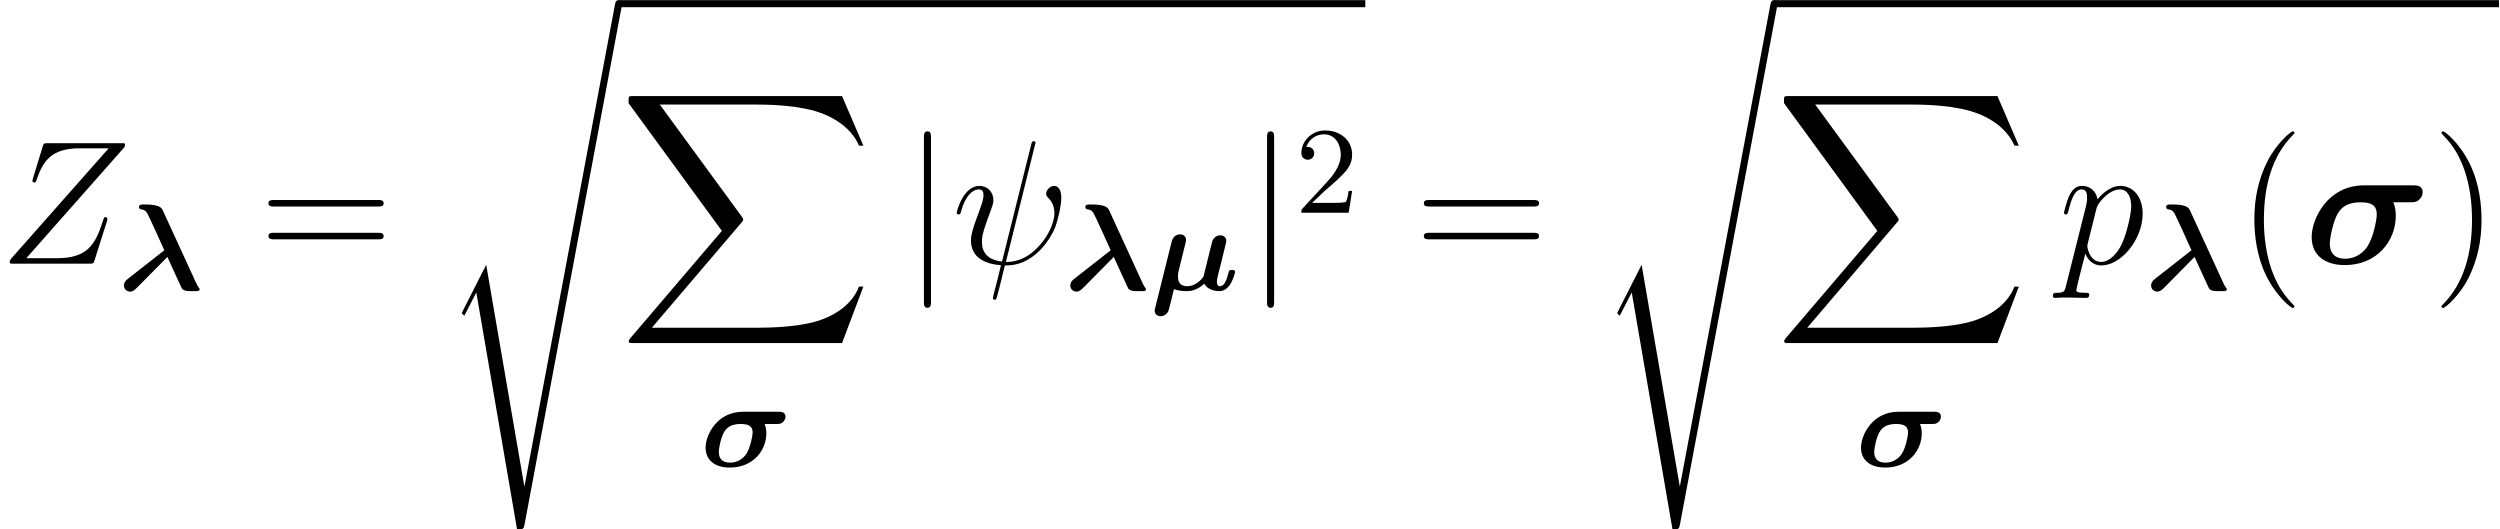 <?xml version='1.0' encoding='ISO-8859-1'?>
<!DOCTYPE svg PUBLIC "-//W3C//DTD SVG 1.1//EN" "http://www.w3.org/Graphics/SVG/1.1/DTD/svg11.dtd">
<!-- This file was generated by dvisvgm 1.2.2 (x86_64-pc-linux-gnu) -->
<!-- Fri Aug  3 21:44:26 2018 -->
<svg height='38.854pt' version='1.1' viewBox='102.531 -38.855 183.481 38.854' width='183.481pt' xmlns='http://www.w3.org/2000/svg' xmlns:xlink='http://www.w3.org/1999/xlink'>
<defs>
<path d='M6.11 -8.71C6.11 -8.723 6.162 -8.892 6.162 -8.905C6.162 -9.022 6.058 -9.022 6.019 -9.022C5.902 -9.022 5.889 -8.957 5.837 -8.762L3.692 -0.156C2.613 -0.286 2.21 -0.832 2.21 -1.612C2.21 -1.898 2.21 -2.197 2.821 -3.809C2.99 -4.277 3.055 -4.446 3.055 -4.68C3.055 -5.265 2.639 -5.733 2.028 -5.733C0.832 -5.733 0.351 -3.848 0.351 -3.744C0.351 -3.692 0.403 -3.627 0.494 -3.627C0.611 -3.627 0.624 -3.679 0.676 -3.861C0.988 -4.992 1.508 -5.473 1.989 -5.473C2.106 -5.473 2.327 -5.46 2.327 -5.044C2.327 -4.992 2.327 -4.706 2.106 -4.134C1.404 -2.288 1.404 -2.002 1.404 -1.703C1.404 -0.455 2.444 0.026 3.614 0.117C3.51 0.52 3.419 0.936 3.315 1.339C3.107 2.119 3.016 2.483 3.016 2.535C3.016 2.652 3.12 2.652 3.159 2.652C3.185 2.652 3.237 2.652 3.263 2.6C3.315 2.548 3.848 0.364 3.9 0.13C4.381 0.13 5.408 0.13 6.578 -1.079C7.007 -1.547 7.397 -2.145 7.618 -2.704C7.748 -3.042 8.06 -4.199 8.06 -4.862C8.06 -5.642 7.67 -5.733 7.54 -5.733C7.228 -5.733 6.942 -5.421 6.942 -5.161C6.942 -5.005 7.033 -4.914 7.085 -4.862C7.202 -4.745 7.553 -4.394 7.553 -3.718C7.553 -3.25 7.293 -2.288 6.461 -1.352C5.369 -0.13 4.368 -0.13 3.978 -0.13L6.11 -8.71Z' id='g0-32'/>
<path d='M9.1 -8.476C9.178 -8.567 9.243 -8.645 9.243 -8.775C9.243 -8.866 9.23 -8.879 8.931 -8.879H3.562C3.263 -8.879 3.25 -8.866 3.172 -8.632L2.457 -6.292C2.418 -6.162 2.418 -6.136 2.418 -6.11C2.418 -6.058 2.457 -5.98 2.548 -5.98C2.652 -5.98 2.678 -6.032 2.73 -6.201C3.211 -7.605 3.848 -8.502 5.902 -8.502H8.034L0.91 -0.442C0.793 -0.299 0.741 -0.247 0.741 -0.104C0.741 0 0.806 0 1.053 0H6.604C6.903 0 6.916 -0.013 6.994 -0.247L7.904 -3.12C7.917 -3.159 7.943 -3.25 7.943 -3.302C7.943 -3.367 7.891 -3.432 7.813 -3.432C7.709 -3.432 7.696 -3.419 7.592 -3.094C7.046 -1.417 6.474 -0.403 4.212 -0.403H1.963L9.1 -8.476Z' id='g0-90'/>
<path d='M0.559 1.651C0.468 2.041 0.416 2.145 -0.117 2.145C-0.273 2.145 -0.403 2.145 -0.403 2.392C-0.403 2.418 -0.39 2.522 -0.247 2.522C-0.078 2.522 0.104 2.496 0.273 2.496H0.832C1.105 2.496 1.768 2.522 2.041 2.522C2.119 2.522 2.275 2.522 2.275 2.288C2.275 2.145 2.184 2.145 1.963 2.145C1.365 2.145 1.326 2.054 1.326 1.95C1.326 1.794 1.911 -0.442 1.989 -0.741C2.132 -0.377 2.483 0.13 3.159 0.13C4.628 0.13 6.214 -1.781 6.214 -3.692C6.214 -4.888 5.538 -5.733 4.563 -5.733C3.731 -5.733 3.029 -4.927 2.886 -4.745C2.782 -5.395 2.275 -5.733 1.755 -5.733C1.378 -5.733 1.079 -5.551 0.832 -5.057C0.598 -4.589 0.416 -3.796 0.416 -3.744S0.468 -3.627 0.559 -3.627C0.663 -3.627 0.676 -3.64 0.754 -3.939C0.949 -4.706 1.196 -5.473 1.716 -5.473C2.015 -5.473 2.119 -5.265 2.119 -4.875C2.119 -4.563 2.08 -4.433 2.028 -4.199L0.559 1.651ZM2.808 -4.056C2.899 -4.42 3.263 -4.797 3.471 -4.979C3.614 -5.109 4.043 -5.473 4.537 -5.473C5.109 -5.473 5.369 -4.901 5.369 -4.225C5.369 -3.601 5.005 -2.132 4.68 -1.456C4.355 -0.754 3.757 -0.13 3.159 -0.13C2.275 -0.13 2.132 -1.248 2.132 -1.3C2.132 -1.339 2.158 -1.443 2.171 -1.508L2.808 -4.056Z' id='g0-112'/>
<path d='M3.331 -5.833C3.23 -6.061 3.112 -6.315 1.947 -6.315C1.729 -6.315 1.556 -6.315 1.556 -6.124C1.556 -6.024 1.629 -5.96 1.72 -5.951C1.856 -5.933 2.011 -5.915 2.166 -5.66C2.339 -5.351 3.139 -3.567 3.422 -2.939L0.728 -0.828C0.528 -0.673 0.446 -0.519 0.446 -0.346C0.446 -0.027 0.719 0.109 0.892 0.109C1.11 0.109 1.228 -0.009 1.41 -0.182L3.649 -2.448C3.776 -2.175 4.686 -0.164 4.723 -0.109C4.805 -0.018 4.95 0.073 5.278 0.073H5.733C5.897 0.073 6.024 0.073 6.024 -0.073C6.024 -0.118 5.997 -0.146 5.97 -0.182C5.888 -0.273 5.815 -0.428 5.76 -0.546L3.331 -5.833Z' id='g1-21'/>
<path d='M0.428 1.274C0.382 1.447 0.382 1.465 0.382 1.501C0.382 1.747 0.555 1.92 0.828 1.92C1.165 1.92 1.347 1.638 1.383 1.565C1.438 1.429 1.738 0.209 1.802 -0.073C2.175 0.064 2.557 0.073 2.73 0.073C2.912 0.073 3.44 0.073 4.04 -0.473C4.277 -0.018 4.859 0.073 5.132 0.073C5.333 0.073 5.624 0.027 5.924 -0.391C6.161 -0.746 6.306 -1.274 6.306 -1.347C6.306 -1.492 6.152 -1.492 6.07 -1.492C5.879 -1.492 5.86 -1.447 5.824 -1.292C5.687 -0.755 5.533 -0.291 5.187 -0.291C5.032 -0.291 4.969 -0.419 4.969 -0.637C4.969 -0.783 4.996 -0.901 5.069 -1.201C5.132 -1.429 5.178 -1.629 5.251 -1.893C5.287 -2.057 5.424 -2.603 5.478 -2.83C5.542 -3.094 5.66 -3.549 5.66 -3.622C5.66 -3.931 5.414 -4.04 5.223 -4.04C4.978 -4.04 4.696 -3.877 4.614 -3.558C4.577 -3.403 4.286 -2.257 4.222 -1.984C4.168 -1.747 4.013 -1.128 3.986 -1.019C3.968 -0.955 3.485 -0.291 2.794 -0.291S2.102 -0.81 2.102 -1.001C2.102 -1.247 2.12 -1.329 2.257 -1.865L2.484 -2.785L2.612 -3.294C2.648 -3.431 2.694 -3.622 2.694 -3.695C2.694 -4.004 2.448 -4.113 2.257 -4.113C2.184 -4.113 1.765 -4.113 1.629 -3.549L0.428 1.274Z' id='g1-22'/>
<path d='M3.149 -4.04C1.228 -4.04 0.391 -2.33 0.391 -1.392C0.391 -0.546 0.992 0.073 2.175 0.073C3.895 0.073 4.868 -1.192 4.868 -2.457C4.868 -2.566 4.85 -2.885 4.741 -3.139H5.633C5.806 -3.139 5.933 -3.139 6.088 -3.276C6.215 -3.385 6.279 -3.549 6.279 -3.667C6.279 -4.04 5.933 -4.04 5.788 -4.04H3.149ZM2.202 -0.291C1.592 -0.291 1.365 -0.619 1.365 -1.074C1.365 -1.383 1.538 -2.239 1.802 -2.621C2.084 -3.03 2.512 -3.139 2.976 -3.139C3.631 -3.139 3.858 -2.93 3.858 -2.502C3.858 -2.266 3.685 -1.41 3.422 -0.983C2.994 -0.291 2.302 -0.291 2.202 -0.291Z' id='g1-27'/>
<path d='M4.225 3.159C4.225 3.12 4.225 3.094 4.004 2.873C2.704 1.56 1.976 -0.585 1.976 -3.237C1.976 -5.759 2.587 -7.93 4.095 -9.464C4.225 -9.581 4.225 -9.607 4.225 -9.646C4.225 -9.724 4.16 -9.75 4.108 -9.75C3.939 -9.75 2.873 -8.814 2.236 -7.54C1.573 -6.227 1.274 -4.836 1.274 -3.237C1.274 -2.08 1.456 -0.533 2.132 0.858C2.899 2.418 3.965 3.263 4.108 3.263C4.16 3.263 4.225 3.237 4.225 3.159Z' id='g2-40'/>
<path d='M3.666 -3.237C3.666 -4.225 3.536 -5.837 2.808 -7.345C2.041 -8.905 0.975 -9.75 0.832 -9.75C0.78 -9.75 0.715 -9.724 0.715 -9.646C0.715 -9.607 0.715 -9.581 0.936 -9.36C2.236 -8.047 2.964 -5.902 2.964 -3.25C2.964 -0.728 2.353 1.443 0.845 2.977C0.715 3.094 0.715 3.12 0.715 3.159C0.715 3.237 0.78 3.263 0.832 3.263C1.001 3.263 2.067 2.327 2.704 1.053C3.367 -0.273 3.666 -1.677 3.666 -3.237Z' id='g2-41'/>
<path d='M8.775 -4.212C8.957 -4.212 9.191 -4.212 9.191 -4.446C9.191 -4.693 8.97 -4.693 8.775 -4.693H1.118C0.936 -4.693 0.702 -4.693 0.702 -4.459C0.702 -4.212 0.923 -4.212 1.118 -4.212H8.775ZM8.775 -1.794C8.957 -1.794 9.191 -1.794 9.191 -2.028C9.191 -2.275 8.97 -2.275 8.775 -2.275H1.118C0.936 -2.275 0.702 -2.275 0.702 -2.041C0.702 -1.794 0.923 -1.794 1.118 -1.794H8.775Z' id='g2-61'/>
<path d='M16.458 18.2L18.031 14.04H17.706C17.199 15.392 15.821 16.276 14.326 16.666C14.053 16.731 12.779 17.069 10.283 17.069H2.444L9.061 9.308C9.152 9.204 9.178 9.165 9.178 9.1C9.178 9.074 9.178 9.035 9.087 8.905L3.029 0.624H10.153C11.895 0.624 13.078 0.806 13.195 0.832C13.897 0.936 15.028 1.157 16.055 1.807C16.38 2.015 17.264 2.6 17.706 3.653H18.031L16.458 0H1.092C0.793 0 0.78 0.013 0.741 0.091C0.728 0.13 0.728 0.377 0.728 0.52L7.605 9.932L0.871 17.823C0.741 17.979 0.741 18.044 0.741 18.057C0.741 18.2 0.858 18.2 1.092 18.2H16.458Z' id='g3-88'/>
<path d='M3.237 18.98L1.521 22.36C1.456 22.49 1.443 22.516 1.443 22.529C1.443 22.581 1.612 22.724 1.625 22.737L2.509 21.021L5.512 38.48C5.915 38.48 5.993 38.48 6.058 38.142L13.26 -0.26C13.26 -0.403 13.156 -0.52 13 -0.52C12.792 -0.52 12.753 -0.351 12.714 -0.13L6.058 35.295H6.045L3.237 18.98Z' id='g3-115'/>
<path d='M2.067 -9.282C2.067 -9.516 2.067 -9.75 1.807 -9.75S1.547 -9.516 1.547 -9.282V2.782C1.547 3.016 1.547 3.25 1.807 3.25S2.067 3.016 2.067 2.782V-9.282Z' id='g4-106'/>
<path d='M4.204 -1.611H3.949C3.931 -1.492 3.858 -0.955 3.74 -0.81C3.685 -0.728 3.058 -0.728 2.876 -0.728H1.256L2.157 -1.583C3.649 -2.876 4.204 -3.358 4.204 -4.286C4.204 -5.333 3.34 -6.061 2.22 -6.061C1.174 -6.061 0.464 -5.232 0.464 -4.404C0.464 -3.949 0.855 -3.904 0.937 -3.904C1.137 -3.904 1.41 -4.049 1.41 -4.377C1.41 -4.65 1.219 -4.85 0.937 -4.85C0.892 -4.85 0.864 -4.85 0.828 -4.841C1.046 -5.487 1.629 -5.778 2.12 -5.778C3.048 -5.778 3.367 -4.914 3.367 -4.286C3.367 -3.358 2.666 -2.603 2.229 -2.129L0.564 -0.328C0.464 -0.227 0.464 -0.209 0.464 0H3.949L4.204 -1.611Z' id='g5-50'/>
<path d='M4.407 -5.772C1.729 -5.772 0.546 -3.315 0.546 -1.963C0.546 -0.559 1.599 0.104 2.99 0.104C5.369 0.104 6.747 -1.69 6.747 -3.536C6.747 -3.861 6.695 -4.212 6.565 -4.524H7.813C8.06 -4.524 8.268 -4.524 8.463 -4.719C8.554 -4.81 8.723 -4.966 8.723 -5.265C8.723 -5.772 8.268 -5.772 8.034 -5.772H4.407ZM3.016 -0.364C1.885 -0.364 1.885 -1.274 1.885 -1.482C1.885 -1.976 2.171 -3.211 2.47 -3.692C2.73 -4.134 3.159 -4.524 4.147 -4.524C5.213 -4.524 5.343 -4.082 5.343 -3.614C5.343 -3.224 5.083 -1.924 4.667 -1.287C4.134 -0.481 3.38 -0.364 3.016 -0.364Z' id='g6-27'/>
</defs>
<g id='page1' transform='matrix(0.996 0 0 0.996 0 0)'>
<use x='102.916' xlink:href='#g0-90' y='-19.581'/>
<use x='111.628' xlink:href='#g1-21' y='-17.631'/>
<use x='122.021' xlink:href='#g2-61' y='-19.581'/>
<use x='135.532' xlink:href='#g3-115' y='-38.48'/>
<rect height='0.52' width='55.017' x='148.532' y='-39'/>
<use x='148.532' xlink:href='#g3-88' y='-31.931'/>
<use x='154.545' xlink:href='#g1-27' y='-4.63'/>
<use x='169.477' xlink:href='#g4-106' y='-19.581'/>
<use x='173.088' xlink:href='#g0-32' y='-19.581'/>
<use x='181.363' xlink:href='#g1-21' y='-17.631'/>
<use x='187.645' xlink:href='#g1-22' y='-17.631'/>
<use x='194.762' xlink:href='#g4-106' y='-19.581'/>
<use x='198.373' xlink:href='#g5-50' y='-23.336'/>
<use x='207.16' xlink:href='#g2-61' y='-19.581'/>
<use x='220.672' xlink:href='#g3-115' y='-38.48'/>
<rect height='0.52' width='53.413' x='233.672' y='-39'/>
<use x='233.672' xlink:href='#g3-88' y='-31.931'/>
<use x='239.684' xlink:href='#g1-27' y='-4.63'/>
<use x='254.616' xlink:href='#g0-112' y='-19.581'/>
<use x='261.005' xlink:href='#g1-21' y='-17.631'/>
<use x='267.786' xlink:href='#g2-40' y='-19.581'/>
<use x='272.736' xlink:href='#g6-27' y='-19.581'/>
<use x='282.134' xlink:href='#g2-41' y='-19.581'/>
</g>
</svg>
